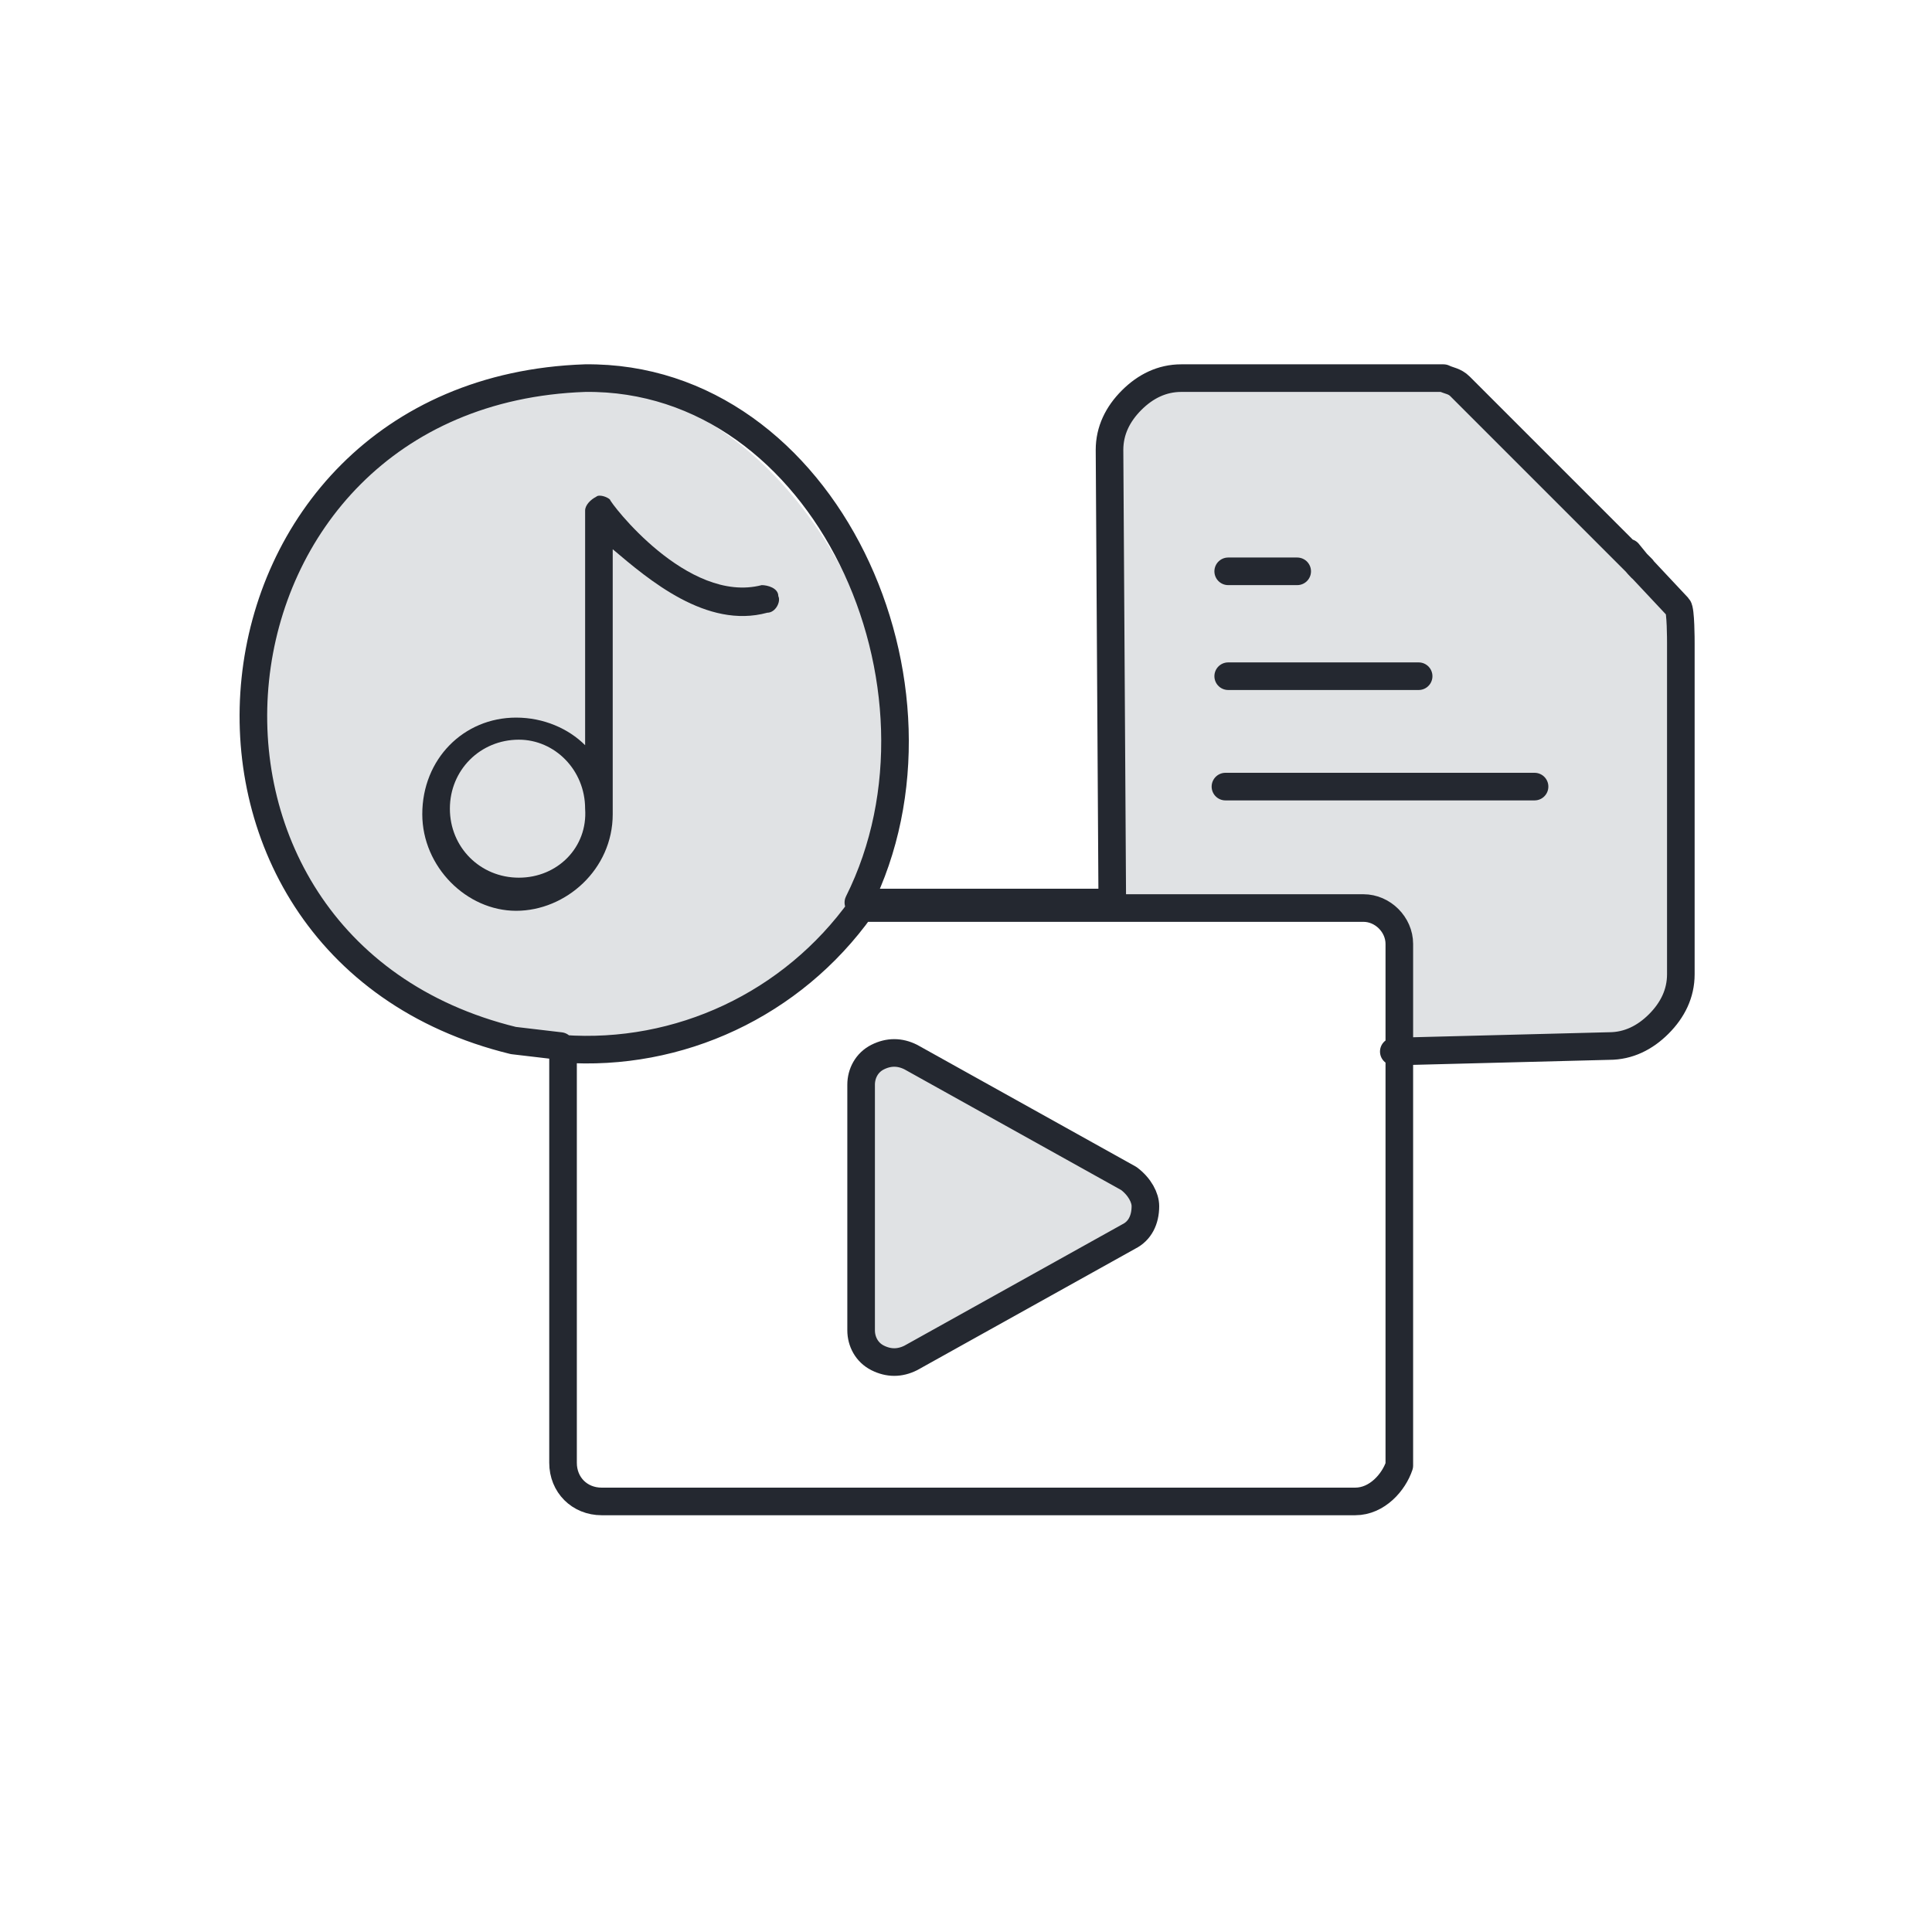 <?xml version="1.0" encoding="utf-8"?>
<!-- Generator: Adobe Illustrator 23.0.3, SVG Export Plug-In . SVG Version: 6.00 Build 0)  -->
<svg version="1.1" id="Layer_1" xmlns="http://www.w3.org/2000/svg" xmlns:xlink="http://www.w3.org/1999/xlink" x="0px" y="0px"
	 viewBox="0 0 70 70" style="enable-background:new 0 0 70 70;" xml:space="preserve">
<style type="text/css">
	.st0{fill:#E0E2E4;}
	.st1{fill:none;stroke:#242830;stroke-linecap:round;stroke-linejoin:round;stroke-miterlimit:10;}
	.st2{fill:none;stroke:#242830;stroke-width:2;stroke-miterlimit:10;}
	.st3{fill:#242830;}
</style>
<g>
	<path class="st0" d="M21.2,14c6.2,0,11.2,7.3,11.2,13.9s-5,10.3-11.2,10.3s-12-5.3-12-12S15,14,21.2,14z"/>
	<path class="st0" d="M40.6,14.9L40.3,33l10,0.4l0.6,4.6c0,0,9.1,1.2,9.7-1.3c1.1-4.2,0.3-14.6,0.3-14.6L52.7,14
		C52.7,14,40.6,13,40.6,14.9z"/>
</g>
<path class="st0" d="M40.9,42.7L33,38.3c-0.4-0.2-0.8-0.2-1.2,0c-0.4,0.2-0.6,0.6-0.6,1v8.9c0,0.4,0.2,0.8,0.6,1
	c0.4,0.2,0.8,0.2,1.2,0l7.9-4.4l0,0c0.4-0.2,0.6-0.6,0.6-1.1C41.5,43.4,41.3,43,40.9,42.7L40.9,42.7z"/>
<g>
	<g>
		<path class="st1" d="M40.9,42.7L33,38.3c-0.4-0.2-0.8-0.2-1.2,0c-0.4,0.2-0.6,0.6-0.6,1v8.9c0,0.4,0.2,0.8,0.6,1
			c0.4,0.2,0.8,0.2,1.2,0l7.9-4.4l0,0c0.4-0.2,0.6-0.6,0.6-1.1C41.5,43.4,41.3,43,40.9,42.7L40.9,42.7z"/>
		<path class="st1" d="M50.5,38.1l7.8-0.2c0.7,0,1.3-0.3,1.8-0.8s0.8-1.1,0.8-1.8v-12c0-0.1,0-1.2-0.1-1.3l-1.5-1.6
			c-0.8-1,0.2,0.3,0.2,0.2L52.9,14c-0.2-0.2-0.4-0.2-0.6-0.3h-9.5c-0.7,0-1.3,0.3-1.8,0.8s-0.8,1.1-0.8,1.8l0.1,16.4h-9.2
			c3.9-7.8-1.2-19.1-9.9-19c-14.5,0.5-16.5,20.6-2.6,24l1.7,0.2 M49.1,54.4H21.8c-0.8,0-1.4-0.6-1.4-1.4V38
			c4.2,0.3,8.3-1.6,10.8-5.1h18.2c0.7,0,1.3,0.6,1.3,1.3v18.9C50.5,53.7,49.9,54.4,49.1,54.4z"/>
		<path class="st2" d="M44.5,19"/>
		<path class="st1" d="M44.5,20.7H47"/>
		<path class="st1" d="M44.5,24.5h6.9"/>
		<path class="st1" d="M44.4,28.5h11.2"/>
	</g>
	<path class="st3" d="M27.8,22.2c0.3,0,0.5-0.4,0.4-0.6c0-0.3-0.4-0.4-0.6-0.4c-2.7,0.7-5.5-3-5.5-3.1C22,18,21.7,17.9,21.6,18
		c-0.2,0.1-0.4,0.3-0.4,0.5V27c-0.6-0.6-1.5-1-2.5-1c-1.9,0-3.4,1.5-3.4,3.5c0,1.9,1.6,3.5,3.4,3.5s3.5-1.5,3.5-3.5v-9.6
		C23.5,21,25.6,22.8,27.8,22.2L27.8,22.2z M18.8,31.8c-1.4,0-2.5-1.1-2.5-2.5s1.1-2.5,2.5-2.5c1.3,0,2.4,1.1,2.4,2.5
		C21.3,30.7,20.2,31.8,18.8,31.8z"/>
</g>
</svg>
